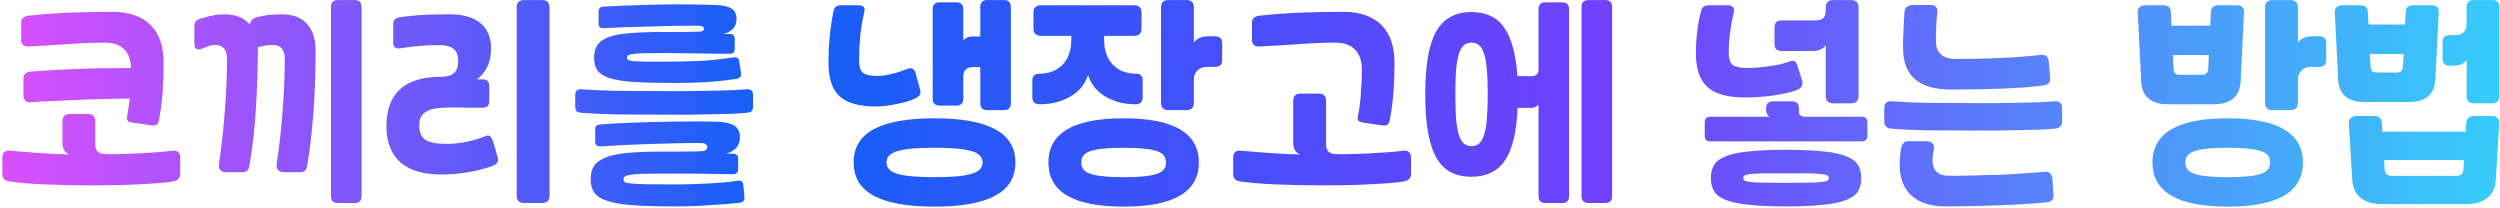 <svg width="927" height="77" viewBox="0 0 927 77" fill="none" xmlns="http://www.w3.org/2000/svg">
<path d="M47.162 42.94C47.386 41.932 47.554 40.896 47.666 39.832C47.834 38.768 47.974 37.676 48.086 36.556C45.062 36.556 41.842 36.612 38.426 36.724C35.01 36.78 31.65 36.892 28.346 37.06C25.098 37.172 21.99 37.312 19.022 37.48C16.054 37.592 13.478 37.732 11.294 37.9C10.454 38.012 9.81 37.816 9.362 37.312C8.914 36.808 8.69 36.136 8.69 35.296V29.164C8.69 27.596 9.558 26.728 11.294 26.56C13.254 26.392 15.662 26.224 18.518 26.056C21.374 25.888 24.454 25.748 27.758 25.636C31.062 25.468 34.506 25.356 38.09 25.3C41.674 25.244 45.174 25.216 48.59 25.216C48.31 18.944 45.034 15.808 38.762 15.808C34.786 15.808 30.502 15.976 25.91 16.312C21.318 16.648 16.194 16.956 10.538 17.236C9.754 17.292 9.11 17.124 8.606 16.732C8.102 16.284 7.85 15.668 7.85 14.884V8.332C7.85 7.66 8.074 7.1 8.522 6.652C9.026 6.204 9.698 5.924 10.538 5.812C16.474 5.196 22.018 4.804 27.17 4.636C32.378 4.468 37.166 4.384 41.534 4.384C47.806 4.384 52.566 6.008 55.814 9.256C59.062 12.448 60.686 17.152 60.686 23.368C60.686 27.232 60.546 30.956 60.266 34.54C59.986 38.124 59.538 41.484 58.922 44.62C58.754 45.46 58.446 46.02 57.998 46.3C57.55 46.524 56.906 46.58 56.066 46.468L49.094 45.46C48.254 45.348 47.666 45.124 47.33 44.788C47.05 44.396 46.994 43.78 47.162 42.94ZM3.65 67.3C1.802 67.076 0.878 66.18 0.878 64.612V58.396C0.878 56.548 1.802 55.708 3.65 55.876C6.73 56.156 10.202 56.436 14.066 56.716C17.986 56.996 21.85 57.192 25.658 57.304C24.874 56.968 24.258 56.436 23.81 55.708C23.362 54.924 23.138 54 23.138 52.936V45.04C23.138 43.192 24.062 42.268 25.91 42.268H32.63C34.422 42.268 35.318 43.192 35.318 45.04V53.608C35.318 55.904 36.522 57.08 38.93 57.136C40.386 57.192 42.206 57.192 44.39 57.136C46.574 57.08 48.842 56.996 51.194 56.884C53.546 56.772 55.842 56.632 58.082 56.464C60.378 56.296 62.338 56.1 63.962 55.876C64.858 55.764 65.558 55.932 66.062 56.38C66.566 56.828 66.818 57.5 66.818 58.396V64.612C66.818 66.068 65.894 66.964 64.046 67.3C62.758 67.524 61.05 67.72 58.922 67.888C56.85 68.056 54.498 68.196 51.866 68.308C49.234 68.476 46.378 68.588 43.298 68.644C40.274 68.7 37.11 68.728 33.806 68.728C27.87 68.728 22.27 68.616 17.006 68.392C11.798 68.168 7.346 67.804 3.65 67.3ZM92.493 61.42C92.325 62.372 92.016 63.016 91.569 63.352C91.177 63.688 90.532 63.856 89.636 63.856H83.924C82.972 63.856 82.245 63.604 81.74 63.1C81.237 62.596 81.04 61.924 81.153 61.084C82.105 54.756 82.832 48.232 83.337 41.512C83.897 34.736 84.177 28.156 84.177 21.772C84.177 18.356 82.636 16.648 79.556 16.648C78.941 16.648 78.296 16.76 77.624 16.984C76.953 17.208 76.001 17.572 74.769 18.076C74.433 18.244 74.097 18.328 73.76 18.328C72.641 18.328 72.081 17.656 72.081 16.312V9.76C72.081 8.976 72.249 8.36 72.585 7.912C72.977 7.464 73.648 7.1 74.6 6.82C76.225 6.372 77.68 6.008 78.969 5.728C80.312 5.448 81.713 5.308 83.168 5.308C87.312 5.308 90.477 6.568 92.66 9.088C92.829 7.688 93.668 6.792 95.18 6.4C96.525 6.008 98.008 5.728 99.632 5.56C101.256 5.392 102.908 5.308 104.588 5.308C108.62 5.308 111.7 6.484 113.828 8.836C115.956 11.132 117.02 14.464 117.02 18.832C117.02 27.176 116.74 34.96 116.18 42.184C115.62 49.408 114.864 55.82 113.912 61.42C113.744 62.372 113.436 63.016 112.988 63.352C112.596 63.688 111.952 63.856 111.056 63.856H105.344C104.392 63.856 103.664 63.604 103.16 63.1C102.656 62.596 102.46 61.924 102.572 61.084C103.524 54.756 104.252 48.232 104.756 41.512C105.316 34.736 105.596 28.156 105.596 21.772C105.596 18.356 104.056 16.648 100.976 16.648C100.136 16.648 99.213 16.732 98.204 16.9C97.252 17.068 96.385 17.292 95.6 17.572C95.6 24.908 95.376 32.244 94.928 39.58C94.537 46.86 93.725 54.14 92.493 61.42ZM122.732 2.62C122.732 0.884 123.6 0.016 125.336 0.016H131.468C133.204 0.016 134.072 0.884 134.072 2.62V72.676C134.072 74.412 133.204 75.28 131.468 75.28H125.336C123.6 75.28 122.732 74.412 122.732 72.676V2.62ZM166.632 5.308C171.728 5.308 175.564 6.4 178.14 8.584C180.772 10.712 182.088 13.848 182.088 17.992C182.088 22.92 180.352 26.728 176.88 29.416H178.98C180.604 29.416 181.416 30.228 181.416 31.852V37.48C181.416 39.104 180.604 39.916 178.98 39.916C176.74 39.916 174.724 39.916 172.932 39.916C171.196 39.86 169.544 39.832 167.976 39.832C165.568 39.832 163.552 39.944 161.928 40.168C160.36 40.392 159.1 40.784 158.148 41.344C157.196 41.848 156.496 42.548 156.048 43.444C155.656 44.284 155.46 45.348 155.46 46.636C155.46 49.044 156.216 50.78 157.728 51.844C159.296 52.852 161.9 53.356 165.54 53.356C167.724 53.356 170.076 53.132 172.596 52.684C175.116 52.18 177.552 51.452 179.904 50.5C180.24 50.332 180.576 50.248 180.912 50.248C181.752 50.248 182.396 50.976 182.844 52.432L184.524 58.312C184.804 59.152 184.748 59.824 184.356 60.328C184.02 60.832 183.376 61.252 182.424 61.588C179.4 62.652 176.292 63.436 173.1 63.94C169.908 64.444 166.744 64.696 163.608 64.696C156.888 64.696 151.82 63.184 148.404 60.16C144.988 57.08 143.28 52.572 143.28 46.636C143.28 40.7 144.96 36.192 148.32 33.112C151.68 30.032 156.664 28.492 163.272 28.492C165.624 28.492 167.304 28.044 168.312 27.148C169.376 26.196 169.908 24.712 169.908 22.696C169.908 20.568 169.348 19.056 168.228 18.16C167.108 17.208 165.288 16.732 162.768 16.732C160.528 16.732 158.288 16.816 156.048 16.984C153.864 17.152 151.316 17.46 148.404 17.908C146.668 18.188 145.8 17.46 145.8 15.724V9.004C145.8 7.492 146.612 6.624 148.236 6.4C149.692 6.176 151.064 6.008 152.352 5.896C153.696 5.728 155.068 5.616 156.468 5.56C157.924 5.448 159.464 5.392 161.088 5.392C162.712 5.336 164.56 5.308 166.632 5.308ZM191.58 2.788C191.58 0.94 192.504 0.016 194.352 0.016H200.988C202.836 0.016 203.76 0.94 203.76 2.788V72.508C203.76 74.356 202.836 75.28 200.988 75.28H194.352C192.504 75.28 191.58 74.356 191.58 72.508V2.788ZM276.807 41.848C275.463 41.96 273.727 42.072 271.599 42.184C269.471 42.24 267.063 42.296 264.375 42.352C261.687 42.408 258.803 42.464 255.723 42.52C252.643 42.52 249.451 42.52 246.147 42.52C240.211 42.52 234.555 42.492 229.179 42.436C223.803 42.324 219.295 42.128 215.655 41.848C214.703 41.736 214.059 41.512 213.723 41.176C213.443 40.784 213.303 40.224 213.303 39.496V35.296C213.303 34.456 213.499 33.868 213.891 33.532C214.283 33.196 214.871 33.056 215.655 33.112C219.295 33.392 223.803 33.588 229.179 33.7C234.555 33.756 240.211 33.784 246.147 33.784C249.451 33.784 252.643 33.784 255.723 33.784C258.803 33.728 261.687 33.672 264.375 33.616C267.063 33.56 269.471 33.504 271.599 33.448C273.727 33.336 275.435 33.224 276.723 33.112C278.403 32.944 279.243 33.672 279.243 35.296V39.496C279.243 40.224 279.075 40.784 278.739 41.176C278.403 41.512 277.759 41.736 276.807 41.848ZM245.727 64.36C242.423 64.36 239.791 64.388 237.831 64.444C235.927 64.556 234.471 64.696 233.463 64.864C232.511 65.032 231.895 65.256 231.615 65.536C231.335 65.816 231.195 66.152 231.195 66.544C231.195 66.992 231.363 67.328 231.699 67.552C232.091 67.776 232.931 67.944 234.219 68.056C235.563 68.224 237.495 68.308 240.015 68.308C242.535 68.364 245.979 68.392 250.347 68.392C252.083 68.392 253.987 68.364 256.059 68.308C258.131 68.252 260.203 68.168 262.275 68.056C264.403 67.944 266.419 67.804 268.323 67.636C270.227 67.468 271.879 67.272 273.279 67.048C274.735 66.768 275.519 67.3 275.631 68.644L276.051 73.18C276.163 74.356 275.519 75.028 274.119 75.196C272.607 75.364 270.843 75.532 268.827 75.7C266.811 75.868 264.711 76.008 262.527 76.12C260.399 76.288 258.271 76.4 256.143 76.456C254.071 76.512 252.167 76.54 250.431 76.54C244.159 76.54 238.979 76.4 234.891 76.12C230.859 75.84 227.667 75.308 225.315 74.524C222.963 73.796 221.311 72.76 220.359 71.416C219.463 70.128 219.015 68.448 219.015 66.376C219.015 64.304 219.491 62.596 220.443 61.252C221.451 59.964 222.991 58.956 225.063 58.228C227.191 57.444 229.935 56.912 233.295 56.632C236.711 56.352 240.799 56.212 245.559 56.212C247.911 56.212 250.291 56.212 252.699 56.212C255.163 56.156 257.319 56.128 259.167 56.128C261.239 56.128 262.275 55.624 262.275 54.616C262.275 53.552 261.295 53.02 259.335 53.02C257.319 53.02 254.743 53.048 251.607 53.104C248.471 53.16 245.167 53.244 241.695 53.356C238.279 53.468 234.863 53.608 231.447 53.776C228.087 53.944 225.175 54.112 222.711 54.28C221.367 54.336 220.695 53.72 220.695 52.432V47.896C220.695 47.336 220.835 46.916 221.115 46.636C221.395 46.356 221.927 46.188 222.711 46.132C225.903 45.908 229.319 45.712 232.959 45.544C236.655 45.376 240.407 45.264 244.215 45.208C248.023 45.096 251.775 45.04 255.471 45.04C259.223 44.984 262.723 45.012 265.971 45.124C268.883 45.236 271.011 45.74 272.355 46.636C273.699 47.532 274.371 48.904 274.371 50.752C274.371 52.376 273.923 53.72 273.027 54.784C272.131 55.792 270.899 56.52 269.331 56.968H271.683C273.027 56.968 273.699 57.556 273.699 58.732V62.764C273.699 63.996 273.027 64.612 271.683 64.612C270.171 64.612 268.687 64.584 267.231 64.528C265.775 64.528 264.095 64.5 262.191 64.444C260.287 64.444 258.019 64.416 255.387 64.36C252.811 64.36 249.591 64.36 245.727 64.36ZM270.759 19.924C269.191 19.924 267.679 19.924 266.223 19.924C264.767 19.868 263.115 19.84 261.267 19.84C259.475 19.784 257.347 19.756 254.883 19.756C252.419 19.7 249.367 19.672 245.727 19.672C242.983 19.672 240.743 19.7 239.007 19.756C237.271 19.756 235.899 19.84 234.891 20.008C233.939 20.12 233.295 20.288 232.959 20.512C232.623 20.736 232.455 21.016 232.455 21.352C232.455 21.688 232.623 21.968 232.959 22.192C233.295 22.416 233.967 22.584 234.975 22.696C235.983 22.752 237.383 22.808 239.175 22.864C241.023 22.864 243.403 22.864 246.315 22.864C250.627 22.864 254.911 22.78 259.167 22.612C263.479 22.388 267.763 21.94 272.019 21.268C273.251 21.1 273.951 21.604 274.119 22.78L274.791 27.148C274.959 28.268 274.399 28.968 273.111 29.248C271.655 29.472 269.975 29.696 268.071 29.92C266.223 30.088 264.291 30.256 262.275 30.424C260.259 30.536 258.243 30.62 256.227 30.676C254.211 30.732 252.279 30.76 250.431 30.76C244.495 30.76 239.567 30.648 235.647 30.424C231.783 30.2 228.703 29.752 226.407 29.08C224.167 28.408 222.571 27.456 221.619 26.224C220.723 24.992 220.275 23.34 220.275 21.268C220.275 19.364 220.723 17.796 221.619 16.564C222.515 15.332 223.943 14.38 225.903 13.708C227.919 12.98 230.523 12.504 233.715 12.28C236.963 12 240.911 11.86 245.559 11.86C247.911 11.86 250.095 11.86 252.111 11.86C254.127 11.804 256.059 11.776 257.907 11.776C259.027 11.776 259.811 11.72 260.259 11.608C260.763 11.44 261.015 11.132 261.015 10.684C261.015 10.236 260.791 9.928 260.343 9.76C259.951 9.592 259.195 9.508 258.075 9.508C255.667 9.508 252.923 9.536 249.843 9.592C246.819 9.648 243.739 9.732 240.603 9.844C237.467 9.9 234.415 9.984 231.447 10.096C228.535 10.208 225.987 10.32 223.803 10.432C222.571 10.488 221.955 9.956 221.955 8.836V4.3C221.955 3.124 222.571 2.508 223.803 2.452C228.675 2.172 233.435 1.976 238.083 1.864C242.787 1.696 247.379 1.612 251.859 1.612C256.675 1.612 261.295 1.696 265.719 1.864C268.239 1.976 270.087 2.424 271.263 3.208C272.495 3.936 273.111 5.196 273.111 6.988C273.111 8.444 272.691 9.648 271.851 10.6C271.011 11.496 269.835 12.168 268.323 12.616H270.759C271.879 12.616 272.439 13.204 272.439 14.38V18.244C272.439 19.364 271.879 19.924 270.759 19.924ZM316.532 60.244C316.532 54.7 319.024 50.584 324.008 47.896C329.048 45.208 336.552 43.864 346.52 43.864C356.488 43.864 363.964 45.208 368.948 47.896C373.988 50.584 376.508 54.7 376.508 60.244C376.508 65.788 373.988 69.904 368.948 72.592C363.964 75.28 356.488 76.624 346.52 76.624C336.552 76.624 329.048 75.28 324.008 72.592C319.024 69.904 316.532 65.788 316.532 60.244ZM363.488 2.62C363.488 0.884 364.356 0.016 366.092 0.016H372.224C373.96 0.016 374.828 0.884 374.828 2.62V38.236C374.828 39.972 373.96 40.84 372.224 40.84H366.092C364.356 40.84 363.488 39.972 363.488 38.236V24.88H360.464C359.512 24.88 358.728 25.188 358.112 25.804C357.496 26.364 357.188 27.12 357.188 28.072V36.556C357.188 38.292 356.32 39.16 354.584 39.16H348.452C346.716 39.16 345.848 38.292 345.848 36.556V3.46C345.848 1.724 346.716 0.856 348.452 0.856H354.584C356.32 0.856 357.188 1.724 357.188 3.46V15.052C357.916 14.044 359.008 13.54 360.464 13.54H363.488V2.62ZM318.212 1.948C320.172 1.948 320.928 2.788 320.48 4.468C319.808 7.268 319.304 10.208 318.968 13.288C318.688 16.368 318.548 19.532 318.548 22.78C318.548 24.796 319.024 26.196 319.976 26.98C320.928 27.764 322.692 28.156 325.268 28.156C326.052 28.156 326.892 28.1 327.788 27.988C328.74 27.82 329.72 27.624 330.728 27.4C331.736 27.176 332.716 26.896 333.668 26.56C334.676 26.224 335.6 25.888 336.44 25.552C336.888 25.384 337.28 25.3 337.616 25.3C338.512 25.3 339.128 25.888 339.464 27.064L341.144 33.112C341.368 33.896 341.368 34.54 341.144 35.044C340.92 35.492 340.388 35.94 339.548 36.388C338.708 36.836 337.644 37.256 336.356 37.648C335.124 37.984 333.836 38.292 332.492 38.572C331.148 38.852 329.804 39.076 328.46 39.244C327.116 39.412 325.94 39.496 324.932 39.496C318.66 39.496 314.124 38.236 311.324 35.716C308.58 33.196 307.208 29.08 307.208 23.368C307.208 16.592 307.824 10.208 309.056 4.216C309.224 3.432 309.504 2.872 309.896 2.536C310.344 2.144 311.016 1.948 311.912 1.948H318.212ZM346.52 65.704C353.016 65.704 357.608 65.284 360.296 64.444C362.984 63.66 364.328 62.26 364.328 60.244C364.328 58.228 362.984 56.828 360.296 56.044C357.608 55.204 353.016 54.784 346.52 54.784C340.024 54.784 335.432 55.204 332.744 56.044C330.056 56.828 328.712 58.228 328.712 60.244C328.712 62.26 330.056 63.66 332.744 64.444C335.432 65.284 340.024 65.704 346.52 65.704ZM388.756 60.244C388.756 49.324 398.052 43.864 416.644 43.864C435.236 43.864 444.532 49.324 444.532 60.244C444.532 71.164 435.236 76.624 416.644 76.624C398.052 76.624 388.756 71.164 388.756 60.244ZM420.508 1.948C422.356 1.948 423.28 2.872 423.28 4.72V10.516C423.28 12.364 422.356 13.288 420.508 13.288H409.42V14.632C409.42 18.664 410.512 21.8 412.696 24.04C414.88 26.224 417.68 27.316 421.096 27.316C422.832 27.316 423.7 28.128 423.7 29.752V36.052C423.7 37.788 422.832 38.656 421.096 38.656C419.024 38.656 417.036 38.432 415.132 37.984C413.284 37.48 411.576 36.78 410.008 35.884C408.496 34.988 407.152 33.868 405.976 32.524C404.856 31.124 404.016 29.556 403.456 27.82C402.28 31.348 400.04 34.036 396.736 35.884C393.488 37.732 389.764 38.656 385.564 38.656C383.716 38.656 382.792 37.788 382.792 36.052V29.752C382.792 28.128 383.716 27.316 385.564 27.316C388.98 27.316 391.78 26.224 393.964 24.04C396.148 21.8 397.24 18.664 397.24 14.632V13.288H385.984C384.136 13.288 383.212 12.364 383.212 10.516V4.72C383.212 2.872 384.136 1.948 385.984 1.948H420.508ZM442.684 38.068C442.684 39.916 441.76 40.84 439.912 40.84H433.276C431.428 40.84 430.504 39.916 430.504 38.068V2.788C430.504 0.94 431.428 0.016 433.276 0.016H439.912C441.76 0.016 442.684 0.94 442.684 2.788V15.808C443.132 15.08 443.804 14.52 444.7 14.128C445.652 13.68 446.716 13.456 447.892 13.456H450.58C452.316 13.456 453.184 14.324 453.184 16.06V22.192C453.184 23.928 452.316 24.796 450.58 24.796H447.556C446.1 24.796 444.924 25.244 444.028 26.14C443.132 26.98 442.684 28.072 442.684 29.416V38.068ZM416.644 65.704C419.612 65.704 422.104 65.592 424.12 65.368C426.136 65.2 427.76 64.892 428.992 64.444C430.224 64.052 431.092 63.492 431.596 62.764C432.1 62.092 432.352 61.252 432.352 60.244C432.352 59.236 432.1 58.396 431.596 57.724C431.092 56.996 430.224 56.436 428.992 56.044C427.76 55.596 426.136 55.288 424.12 55.12C422.104 54.896 419.612 54.784 416.644 54.784C413.676 54.784 411.184 54.896 409.168 55.12C407.152 55.288 405.528 55.596 404.296 56.044C403.12 56.436 402.252 56.996 401.692 57.724C401.188 58.396 400.936 59.236 400.936 60.244C400.936 61.252 401.188 62.092 401.692 62.764C402.252 63.492 403.12 64.052 404.296 64.444C405.528 64.892 407.152 65.2 409.168 65.368C411.184 65.592 413.676 65.704 416.644 65.704ZM505.486 45.46C504.646 45.348 504.058 45.124 503.722 44.788C503.442 44.396 503.386 43.78 503.554 42.94C504.114 40.14 504.478 37.228 504.646 34.204C504.87 31.124 504.982 28.324 504.982 25.804C504.982 22.556 504.142 20.092 502.462 18.412C500.782 16.676 498.346 15.808 495.154 15.808C491.178 15.808 486.894 15.976 482.302 16.312C477.71 16.648 472.586 16.956 466.93 17.236C466.146 17.292 465.502 17.124 464.998 16.732C464.494 16.284 464.242 15.668 464.242 14.884V8.332C464.242 7.66 464.466 7.1 464.914 6.652C465.418 6.204 466.09 5.924 466.93 5.812C472.866 5.196 478.41 4.804 483.562 4.636C488.77 4.468 493.558 4.384 497.926 4.384C504.198 4.384 508.958 6.008 512.206 9.256C515.454 12.448 517.078 17.152 517.078 23.368C517.078 27.232 516.938 30.956 516.658 34.54C516.378 38.124 515.93 41.484 515.314 44.62C515.146 45.46 514.838 46.02 514.39 46.3C513.942 46.524 513.298 46.58 512.458 46.468L505.486 45.46ZM460.042 67.3C458.194 67.076 457.27 66.18 457.27 64.612V58.396C457.27 56.548 458.194 55.708 460.042 55.876C463.122 56.156 466.594 56.436 470.458 56.716C474.378 56.996 478.242 57.192 482.05 57.304C481.266 56.968 480.65 56.436 480.202 55.708C479.754 54.924 479.53 54 479.53 52.936V37.48C479.53 35.632 480.454 34.708 482.302 34.708H489.022C490.814 34.708 491.71 35.632 491.71 37.48V53.608C491.71 55.904 492.914 57.08 495.322 57.136C496.778 57.192 498.598 57.192 500.782 57.136C502.966 57.08 505.234 56.996 507.586 56.884C509.938 56.772 512.234 56.632 514.474 56.464C516.77 56.296 518.73 56.1 520.354 55.876C521.25 55.764 521.95 55.932 522.454 56.38C522.958 56.828 523.21 57.5 523.21 58.396V64.612C523.21 66.068 522.286 66.964 520.438 67.3C519.15 67.524 517.442 67.72 515.314 67.888C513.242 68.056 510.89 68.196 508.258 68.308C505.626 68.476 502.77 68.588 499.69 68.644C496.666 68.7 493.502 68.728 490.198 68.728C484.262 68.728 478.662 68.616 473.398 68.392C468.19 68.168 463.738 67.804 460.042 67.3ZM562.745 40C562.353 48.96 560.785 55.456 558.041 59.488C555.297 63.52 551.153 65.536 545.609 65.536C542.585 65.536 539.981 64.948 537.797 63.772C535.669 62.596 533.905 60.776 532.505 58.312C531.161 55.848 530.153 52.684 529.481 48.82C528.809 44.956 528.473 40.336 528.473 34.96C528.473 24.264 529.817 16.508 532.505 11.692C535.249 6.876 539.617 4.468 545.609 4.468C548.297 4.468 550.649 4.944 552.665 5.896C554.681 6.792 556.361 8.22 557.705 10.18C559.105 12.084 560.197 14.548 560.981 17.572C561.821 20.54 562.381 24.096 562.661 28.24H567.869C569.605 28.24 570.473 27.428 570.473 25.804V3.46C570.473 1.724 571.341 0.856 573.077 0.856H579.209C580.945 0.856 581.813 1.724 581.813 3.46V72.676C581.813 74.412 580.945 75.28 579.209 75.28H573.077C571.341 75.28 570.473 74.412 570.473 72.676V38.74C569.801 39.58 568.877 40 567.701 40H562.745ZM586.433 2.62C586.433 0.884 587.301 0.016 589.037 0.016H595.169C596.905 0.016 597.773 0.884 597.773 2.62V72.676C597.773 74.412 596.905 75.28 595.169 75.28H589.037C587.301 75.28 586.433 74.412 586.433 72.676V2.62ZM545.609 15.808C544.489 15.808 543.537 16.144 542.753 16.816C542.025 17.488 541.409 18.58 540.905 20.092C540.457 21.604 540.121 23.592 539.897 26.056C539.729 28.464 539.645 31.432 539.645 34.96C539.645 38.488 539.729 41.484 539.897 43.948C540.121 46.412 540.457 48.4 540.905 49.912C541.409 51.424 542.025 52.516 542.753 53.188C543.537 53.86 544.489 54.196 545.609 54.196C546.785 54.196 547.737 53.86 548.465 53.188C549.249 52.516 549.865 51.424 550.313 49.912C550.817 48.4 551.153 46.44 551.321 44.032C551.545 41.568 551.657 38.544 551.657 34.96C551.657 31.376 551.545 28.38 551.321 25.972C551.153 23.508 550.817 21.52 550.313 20.008C549.865 18.496 549.249 17.432 548.465 16.816C547.737 16.144 546.785 15.808 545.609 15.808ZM634.216 52.432C632.816 52.432 632.116 51.732 632.116 50.332V45.376C632.116 43.976 632.816 43.276 634.216 43.276H656.14C655.3 42.772 654.88 41.96 654.88 40.84V40.168C654.88 38.432 655.748 37.564 657.484 37.564H664.456C666.192 37.564 667.06 38.432 667.06 40.168V41.428C667.06 42.66 667.816 43.276 669.328 43.276H690.328C691.728 43.276 692.428 43.976 692.428 45.376V50.332C692.428 51.732 691.728 52.432 690.328 52.432H634.216ZM662.272 64.276C658.744 64.276 655.916 64.276 653.788 64.276C651.716 64.332 650.12 64.416 649 64.528C647.936 64.696 647.236 64.892 646.9 65.116C646.564 65.34 646.396 65.648 646.396 66.04C646.396 66.432 646.564 66.74 646.9 66.964C647.236 67.188 647.936 67.356 649 67.468C650.12 67.636 651.716 67.72 653.788 67.72C655.916 67.776 658.744 67.804 662.272 67.804C665.8 67.804 668.6 67.776 670.672 67.72C672.8 67.72 674.396 67.636 675.46 67.468C676.58 67.356 677.308 67.188 677.644 66.964C677.98 66.74 678.148 66.432 678.148 66.04C678.148 65.648 677.98 65.34 677.644 65.116C677.308 64.892 676.58 64.696 675.46 64.528C674.396 64.416 672.8 64.332 670.672 64.276C668.6 64.276 665.8 64.276 662.272 64.276ZM628.84 19.756C628.84 14.38 629.456 9.228 630.688 4.3C630.912 3.404 631.276 2.788 631.78 2.452C632.284 2.116 633.012 1.948 633.964 1.948H640.684C641.58 1.948 642.224 2.2 642.616 2.704C643.008 3.208 643.092 3.88 642.868 4.72C641.636 9.816 641.02 14.744 641.02 19.504C641.02 21.968 641.58 23.536 642.7 24.208C643.876 24.88 645.584 25.216 647.824 25.216C648.944 25.216 650.232 25.16 651.688 25.048C653.144 24.88 654.6 24.712 656.056 24.544C657.568 24.32 658.968 24.068 660.256 23.788C661.6 23.452 662.72 23.116 663.616 22.78C664.064 22.612 664.428 22.528 664.708 22.528C665.548 22.528 666.164 23.2 666.556 24.544L668.236 30.004C668.684 31.572 667.984 32.72 666.136 33.448C664.96 33.896 663.588 34.288 662.02 34.624C660.508 34.96 658.884 35.24 657.148 35.464C655.412 35.688 653.648 35.856 651.856 35.968C650.12 36.08 648.496 36.136 646.984 36.136C640.6 36.136 635.98 34.848 633.124 32.272C630.268 29.696 628.84 25.524 628.84 19.756ZM676.972 16.648C676.02 18.16 674.424 18.916 672.184 18.916H660.592C658.856 18.916 657.988 18.048 657.988 16.312V10.18C657.988 8.444 658.856 7.576 660.592 7.576H672.94C674.396 7.576 675.432 7.296 676.048 6.736C676.664 6.176 676.972 5.252 676.972 3.964V2.788C676.972 0.94 677.896 0.016 679.744 0.016H686.38C688.228 0.016 689.152 0.94 689.152 2.788V35.548C689.152 37.396 688.228 38.32 686.38 38.32H679.744C677.896 38.32 676.972 37.396 676.972 35.548V16.648ZM662.272 76.54C656.784 76.54 652.248 76.344 648.664 75.952C645.08 75.616 642.224 75.028 640.096 74.188C637.968 73.404 636.484 72.34 635.644 70.996C634.804 69.652 634.384 68 634.384 66.04C634.384 64.08 634.804 62.428 635.644 61.084C636.484 59.74 637.968 58.676 640.096 57.892C642.224 57.052 645.08 56.464 648.664 56.128C652.248 55.736 656.784 55.54 662.272 55.54C667.76 55.54 672.296 55.736 675.88 56.128C679.464 56.464 682.32 57.052 684.448 57.892C686.576 58.676 688.06 59.74 688.9 61.084C689.74 62.428 690.16 64.08 690.16 66.04C690.16 68 689.74 69.652 688.9 70.996C688.06 72.34 686.576 73.404 684.448 74.188C682.32 75.028 679.464 75.616 675.88 75.952C672.296 76.344 667.76 76.54 662.272 76.54ZM701.467 37.564C705.107 37.844 709.531 38.04 714.739 38.152C720.003 38.208 725.603 38.236 731.539 38.236C734.843 38.236 738.007 38.236 741.031 38.236C744.111 38.18 746.967 38.124 749.599 38.068C752.231 38.012 754.583 37.956 756.655 37.9C758.783 37.788 760.491 37.676 761.779 37.564C763.683 37.396 764.635 38.236 764.635 40.084V45.04C764.635 46.664 763.711 47.56 761.863 47.728C760.575 47.84 758.867 47.952 756.739 48.064C754.667 48.12 752.315 48.176 749.683 48.232C747.051 48.288 744.195 48.344 741.115 48.4C738.091 48.4 734.927 48.4 731.623 48.4C725.687 48.4 720.087 48.372 714.823 48.316C709.615 48.204 705.163 48.008 701.467 47.728C699.619 47.56 698.695 46.664 698.695 45.04V40.084C698.695 38.236 699.619 37.396 701.467 37.564ZM757.663 31.684C755.367 31.964 752.959 32.216 750.439 32.44C747.975 32.608 745.343 32.748 742.543 32.86C739.799 32.972 736.831 33.056 733.639 33.112C730.447 33.168 727.003 33.196 723.307 33.196C717.539 33.196 713.143 31.936 710.119 29.416C707.151 26.84 705.667 23.004 705.667 17.908C705.667 16.9 705.667 15.808 705.667 14.632C705.723 13.4 705.779 12.168 705.835 10.936C705.891 9.704 705.947 8.528 706.003 7.408C706.059 6.288 706.115 5.308 706.171 4.468C706.339 2.732 707.403 1.864 709.363 1.864H715.999C717.735 1.864 718.519 2.788 718.351 4.636C718.295 5.364 718.211 6.232 718.099 7.24C718.043 8.248 717.987 9.256 717.931 10.264C717.931 11.216 717.903 12.14 717.847 13.036C717.847 13.932 717.847 14.688 717.847 15.304C717.847 17.432 718.463 19.056 719.695 20.176C720.983 21.296 722.803 21.856 725.155 21.856C731.035 21.856 736.551 21.744 741.703 21.52C746.855 21.296 751.895 20.904 756.823 20.344C758.559 20.176 759.511 20.988 759.679 22.78L760.183 28.996C760.295 29.836 760.099 30.48 759.595 30.928C759.147 31.32 758.503 31.572 757.663 31.684ZM758.923 75.028C753.603 75.532 747.695 75.896 741.199 76.12C734.703 76.4 728.151 76.54 721.543 76.54C715.999 76.54 711.743 75.196 708.775 72.508C705.863 69.876 704.407 66.068 704.407 61.084C704.407 59.628 704.463 58.48 704.575 57.64C704.687 56.744 704.799 55.904 704.911 55.12C705.247 53.272 706.171 52.348 707.683 52.348H714.319C715.271 52.348 715.999 52.6 716.503 53.104C717.007 53.608 717.203 54.28 717.091 55.12C716.979 55.736 716.867 56.464 716.755 57.304C716.643 58.088 716.587 58.844 716.587 59.572C716.587 63.324 718.715 65.2 722.971 65.2C726.163 65.2 729.355 65.144 732.547 65.032C735.795 64.976 738.931 64.892 741.955 64.78C744.979 64.668 747.863 64.5 750.607 64.276C753.407 64.108 755.927 63.912 758.167 63.688C758.951 63.576 759.595 63.744 760.099 64.192C760.659 64.696 760.967 65.396 761.023 66.292L761.443 72.256C761.555 73.936 760.715 74.86 758.923 75.028ZM826.032 65.704C829 65.704 831.492 65.592 833.508 65.368C835.524 65.2 837.148 64.892 838.38 64.444C839.612 64.052 840.48 63.492 840.984 62.764C841.488 62.092 841.74 61.252 841.74 60.244C841.74 59.236 841.488 58.396 840.984 57.724C840.48 56.996 839.612 56.436 838.38 56.044C837.148 55.596 835.524 55.288 833.508 55.12C831.492 54.896 829 54.784 826.032 54.784C823.064 54.784 820.572 54.896 818.556 55.12C816.54 55.288 814.916 55.596 813.684 56.044C812.508 56.436 811.64 56.996 811.08 57.724C810.576 58.396 810.324 59.236 810.324 60.244C810.324 61.252 810.576 62.092 811.08 62.764C811.64 63.492 812.508 64.052 813.684 64.444C814.916 64.892 816.54 65.2 818.556 65.368C820.572 65.592 823.064 65.704 826.032 65.704ZM805.956 25.468C806.012 26.308 806.208 26.896 806.544 27.232C806.936 27.568 807.552 27.736 808.392 27.736H816.372C817.212 27.736 817.8 27.568 818.136 27.232C818.528 26.896 818.752 26.308 818.808 25.468L819.06 20.428H805.704L805.956 25.468ZM798.144 60.244C798.144 49.324 807.44 43.864 826.032 43.864C844.624 43.864 853.92 49.324 853.92 60.244C853.92 71.164 844.624 76.624 826.032 76.624C807.44 76.624 798.144 71.164 798.144 60.244ZM803.856 38.656C800.72 38.656 798.312 37.928 796.632 36.472C794.952 35.016 794.056 32.888 793.944 30.088L792.684 4.636C792.628 3.796 792.852 3.152 793.356 2.704C793.86 2.2 794.56 1.948 795.456 1.948H802.092C803.94 1.948 804.892 2.76 804.948 4.384L805.2 9.508H819.564L819.816 4.384C819.872 2.76 820.824 1.948 822.672 1.948H829.308C831.268 1.948 832.192 2.844 832.08 4.636L830.82 30.088C830.708 32.888 829.812 35.016 828.132 36.472C826.452 37.928 824.044 38.656 820.908 38.656H803.856ZM852.072 38.068C852.072 39.916 851.148 40.84 849.3 40.84H842.664C840.816 40.84 839.892 39.916 839.892 38.068V2.788C839.892 0.94 840.816 0.016 842.664 0.016H849.3C851.148 0.016 852.072 0.94 852.072 2.788V15.808C852.52 15.08 853.192 14.52 854.088 14.128C855.04 13.68 856.104 13.456 857.28 13.456H859.968C861.704 13.456 862.572 14.324 862.572 16.06V22.192C862.572 23.928 861.704 24.796 859.968 24.796H856.944C855.488 24.796 854.312 25.244 853.416 26.14C852.52 26.98 852.072 28.072 852.072 29.416V38.068ZM879.007 24.628C879.063 25.468 879.259 26.056 879.595 26.392C879.987 26.728 880.603 26.896 881.443 26.896H888.583C889.423 26.896 890.011 26.728 890.347 26.392C890.739 26.056 890.963 25.468 891.019 24.628L891.271 20.008H878.755L879.007 24.628ZM884.215 62.764C884.271 64.388 885.139 65.2 886.819 65.2H910.843C912.523 65.2 913.391 64.388 913.447 62.764L913.615 59.32H884.047L884.215 62.764ZM883.459 75.7C879.931 75.7 877.215 74.916 875.311 73.348C873.407 71.78 872.371 69.484 872.203 66.46L870.943 45.796C870.887 44.956 871.111 44.284 871.615 43.78C872.119 43.276 872.819 43.024 873.715 43.024H880.435C882.227 43.024 883.151 43.948 883.207 45.796L883.375 48.82H914.287L914.455 45.796C914.567 43.948 915.491 43.024 917.227 43.024H923.947C924.843 43.024 925.543 43.276 926.047 43.78C926.551 44.284 926.775 44.956 926.719 45.796L925.459 66.46C925.291 69.484 924.255 71.78 922.351 73.348C920.447 74.916 917.731 75.7 914.203 75.7H883.459ZM876.739 37.816C870.523 37.816 867.275 35.016 866.995 29.416L865.735 4.636C865.679 3.796 865.903 3.152 866.407 2.704C866.911 2.2 867.611 1.948 868.507 1.948H875.143C876.991 1.948 877.943 2.76 877.999 4.384L878.251 9.088H891.775L892.027 4.384C892.083 2.76 893.035 1.948 894.883 1.948H901.519C903.479 1.948 904.403 2.844 904.291 4.636L903.031 29.416C902.751 35.016 899.503 37.816 893.287 37.816H876.739ZM914.623 22.108C913.727 23.62 912.131 24.376 909.835 24.376H908.323C906.587 24.376 905.719 23.508 905.719 21.772V15.64C905.719 13.904 906.587 13.036 908.323 13.036H910.171C913.139 13.036 914.623 11.636 914.623 8.836V2.788C914.623 0.94 915.547 0.016 917.395 0.016H924.031C925.879 0.016 926.803 0.94 926.803 2.788V35.548C926.803 37.396 925.879 38.32 924.031 38.32H917.395C915.547 38.32 914.623 37.396 914.623 35.548V22.108Z" fill="url(#paint0_linear_264_800)"/>
<defs>
<linearGradient id="paint0_linear_264_800" x1="-4" y1="42.5" x2="934" y2="42.5" gradientUnits="userSpaceOnUse">
<stop stop-color="#DD4FFC"/>
<stop offset="0.31" stop-color="#1160F7"/>
<stop offset="0.645" stop-color="#7340FB"/>
<stop offset="1" stop-color="#35CFFA"/>
</linearGradient>
</defs>
</svg>
